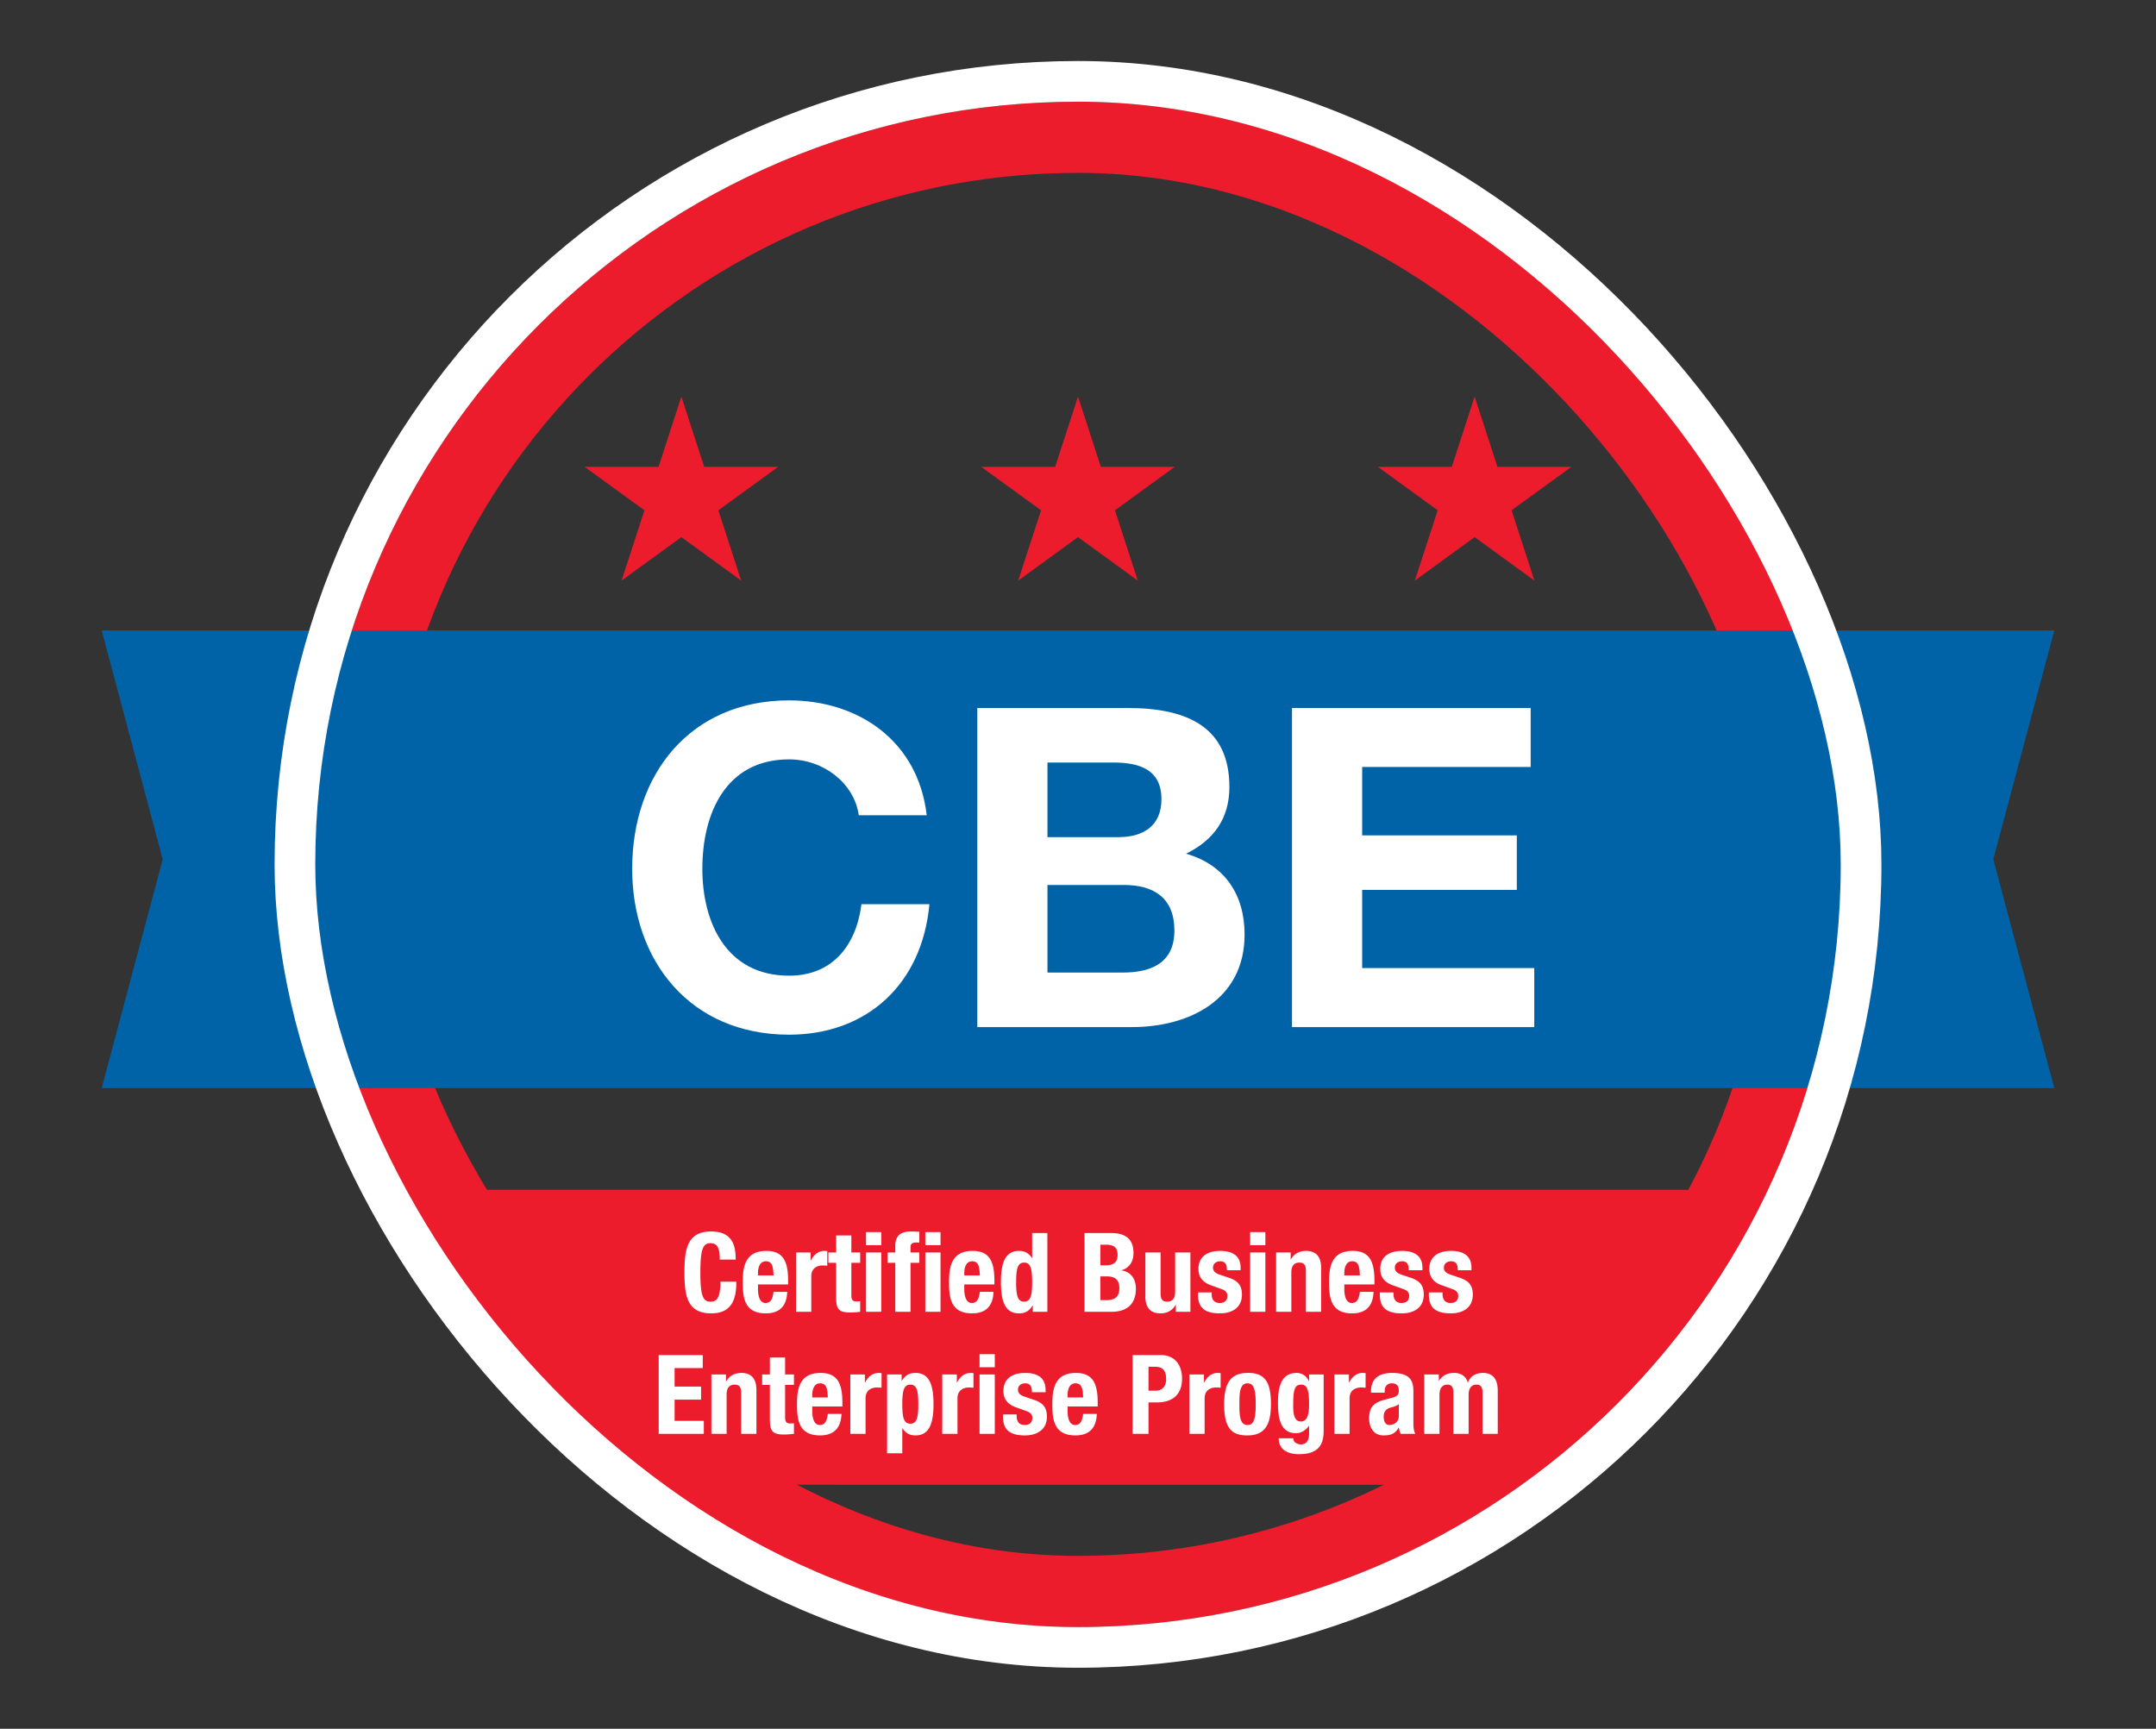 <svg xmlns="http://www.w3.org/2000/svg" width="212" height="170" fill="none" viewBox="0 0 212 170"><rect x="0" y="0" width="212" height="170" fill="#333333" stroke="none"/><rect width="143" height="143" x="34.5" y="13.5" stroke="#EC1C2D" stroke-width="7" rx="71.5"/><path fill="#0063A8" d="M10 62h192l-6 22.5 6 22.5H10l6-22.5z"/><path fill="#fff" d="M91.124 80.169h-6.68c-.44-3.12-3.428-5.494-6.856-5.494-6.197 0-8.526 5.274-8.526 10.767 0 5.23 2.33 10.504 8.526 10.504 4.219 0 6.592-2.9 7.12-7.032h6.68c-.704 7.823-6.11 12.833-13.8 12.833-9.713 0-15.426-7.251-15.426-16.305 0-9.317 5.713-16.568 15.426-16.568 6.9 0 12.7 4.043 13.536 11.295M102.999 87.025v8.613h7.383c2.725 0 5.098-.879 5.098-4.13 0-3.209-2.021-4.483-4.966-4.483zM96.099 101V69.621h14.767c5.977 0 10.02 1.934 10.02 7.779 0 3.076-1.538 5.23-4.263 6.548 3.823 1.099 5.757 4.043 5.757 7.955 0 6.372-5.405 9.097-11.075 9.097zm6.9-26.017v7.34h6.988c2.417 0 4.219-1.1 4.219-3.736 0-2.989-2.285-3.604-4.747-3.604zM127.043 101V69.621h23.468v5.801h-16.568v6.724h15.206v5.362h-15.206v7.69h16.92V101z"/><rect width="154" height="154" x="29" y="8" stroke="#fff" stroke-width="4" rx="77"/><path fill="#EC1C2D" d="M45 117h125l-8 14.5-16.5 14.5H66l-15-14.5zM67 39l2.245 6.91h7.266l-5.878 4.27 2.245 6.91L67 52.82l-5.878 4.27 2.245-6.91-5.878-4.27h7.266zM106 39l2.245 6.91h7.266l-5.878 4.27 2.245 6.91L106 52.82l-5.878 4.27 2.245-6.91-5.878-4.27h7.266zM145 39l2.245 6.91h7.266l-5.878 4.27 2.245 6.91L145 52.82l-5.878 4.27 2.245-6.91-5.878-4.27h7.266z"/><path fill="#fff" d="M72.34 123.867h-1.563c0-1.129-.228-1.617-.934-1.617-.792 0-.976.792-.976 2.984 0 2.345.325 2.768.998 2.768.565 0 .977-.293.977-1.965h1.563c0 1.672-.413 3.115-2.464 3.115-2.344 0-2.637-1.671-2.637-4.026s.293-4.026 2.637-4.026c2.236 0 2.398 1.638 2.398 2.767M77.496 126.309h-2.963v.466c0 .684.184 1.357.738 1.357.499 0 .705-.38.792-1.096h1.346c-.055 1.356-.706 2.116-2.117 2.116-2.17 0-2.257-1.671-2.257-3.125 0-1.563.304-3.017 2.323-3.017 1.747 0 2.138 1.172 2.138 2.962zm-2.963-.89h1.53c-.032-.89-.141-1.389-.76-1.389-.596 0-.77.618-.77 1.161zM78.276 129v-5.838h1.432v.781h.022c.304-.564.727-.933 1.346-.933.087 0 .184.01.271.021v1.433a7 7 0 0 0-.467-.022c-.52 0-1.107.271-1.107 1.053V129zM82.215 123.162v-1.672h1.498v1.672h.868v1.02h-.868v3.158c0 .456.098.64.532.64.12 0 .238-.011.336-.022V129c-.326.033-.63.065-.977.065-1.172 0-1.389-.358-1.389-1.541v-3.342h-.76v-1.02zM85.155 129v-5.838h1.498V129zm0-6.555v-1.28h1.498v1.28zM90.986 129v-5.838h1.497V129zm0-6.555v-1.28h1.497v1.28zM88.034 129v-4.818h-.76v-1.02h.76v-.662c0-1.053.596-1.4 1.562-1.4.272 0 .532.01.803.032v1.064c-.097-.011-.195-.011-.293-.011-.423 0-.575.13-.575.467v.51h.868v1.02h-.868V129zM97.78 126.309h-2.962v.466c0 .684.184 1.357.737 1.357.5 0 .706-.38.793-1.096h1.346c-.055 1.356-.706 2.116-2.117 2.116-2.17 0-2.257-1.671-2.257-3.125 0-1.563.304-3.017 2.322-3.017 1.748 0 2.138 1.172 2.138 2.962zm-2.962-.89h1.53c-.033-.89-.141-1.389-.76-1.389-.597 0-.77.618-.77 1.161zM99.917 126.081c0 1.27.13 1.921.781 1.921.662 0 .793-.651.793-1.921s-.131-1.921-.793-1.921c-.651 0-.781.651-.781 1.921m1.639 2.919v-.618h-.022c-.326.542-.738.77-1.324.77-1.226 0-1.79-.901-1.79-3.071s.564-3.071 1.79-3.071c.564 0 .944.228 1.259.694h.022v-2.452h1.497V129zM106.637 129v-7.748h2.616c1.28 0 2.203.477 2.203 1.964 0 .835-.402 1.476-1.172 1.693v.022c.857.119 1.41.77 1.41 1.801 0 1.215-.596 2.268-2.42 2.268zm1.563-6.598v2.029h.445c.857 0 1.248-.293 1.248-1.02 0-.738-.358-1.009-1.129-1.009zm0 3.115v2.333h.608c.749 0 1.259-.271 1.259-1.172s-.51-1.161-1.194-1.161zM115.619 129v-.684h-.021c-.315.576-.858.836-1.487.836-.933 0-1.487-.51-1.487-1.66v-4.33h1.498v4.026c0 .586.195.814.64.814.51 0 .792-.315.792-.966v-3.874h1.498V129zM117.801 127.09h1.345v.195c0 .511.272.847.782.847.456 0 .759-.228.759-.695 0-.379-.249-.553-.542-.662l-1.053-.379c-.825-.293-1.248-.803-1.248-1.628 0-.966.608-1.758 2.149-1.758 1.356 0 1.997.607 1.997 1.66v.239h-1.346c0-.586-.174-.879-.662-.879-.38 0-.705.217-.705.629 0 .282.152.521.651.684l.901.304c.944.314 1.291.792 1.291 1.671 0 1.226-.912 1.834-2.17 1.834-1.683 0-2.149-.738-2.149-1.856zM122.927 129v-5.838h1.497V129zm0-6.555v-1.28h1.497v1.28zM125.48 129v-5.838h1.432v.683h.022c.315-.575.857-.835 1.487-.835.933 0 1.486.51 1.486 1.66V129h-1.497v-4.026c0-.586-.196-.814-.641-.814-.51 0-.792.315-.792.966V129zM135.149 126.309h-2.963v.466c0 .684.185 1.357.738 1.357.5 0 .706-.38.793-1.096h1.345c-.054 1.356-.705 2.116-2.116 2.116-2.17 0-2.257-1.671-2.257-3.125 0-1.563.304-3.017 2.322-3.017 1.747 0 2.138 1.172 2.138 2.962zm-2.963-.89h1.531c-.033-.89-.141-1.389-.76-1.389-.597 0-.771.618-.771 1.161zM135.68 127.09h1.345v.195c0 .511.272.847.782.847.456 0 .759-.228.759-.695 0-.379-.249-.553-.542-.662l-1.053-.379c-.825-.293-1.248-.803-1.248-1.628 0-.966.608-1.758 2.149-1.758 1.356 0 1.997.607 1.997 1.66v.239h-1.346c0-.586-.174-.879-.662-.879-.38 0-.705.217-.705.629 0 .282.152.521.651.684l.901.304c.944.314 1.291.792 1.291 1.671 0 1.226-.912 1.834-2.171 1.834-1.682 0-2.148-.738-2.148-1.856zM140.502 127.09h1.346v.195c0 .511.271.847.781.847.456 0 .76-.228.76-.695 0-.379-.25-.553-.543-.662l-1.053-.379c-.825-.293-1.248-.803-1.248-1.628 0-.966.608-1.758 2.149-1.758 1.357 0 1.997.607 1.997 1.66v.239h-1.346c0-.586-.173-.879-.662-.879-.38 0-.705.217-.705.629 0 .282.152.521.651.684l.901.304c.944.314 1.291.792 1.291 1.671 0 1.226-.912 1.834-2.17 1.834-1.683 0-2.149-.738-2.149-1.856zM64.77 133.252h4.33v1.28h-2.768v1.823h2.605v1.281h-2.605v2.084h2.876V141H64.77zM69.951 141v-5.838h1.433v.683h.021c.315-.575.858-.835 1.487-.835.933 0 1.487.51 1.487 1.66V141H72.88v-4.026c0-.586-.195-.814-.64-.814-.51 0-.792.315-.792.966V141zM75.703 135.162v-1.672H77.2v1.672h.869v1.02H77.2v3.158c0 .456.098.64.532.64.12 0 .239-.011.337-.022V141c-.326.033-.63.065-.977.065-1.172 0-1.39-.358-1.39-1.541v-3.342h-.759v-1.02zM82.832 138.309h-2.963v.466c0 .684.184 1.357.738 1.357.5 0 .705-.38.792-1.096h1.346c-.054 1.356-.706 2.116-2.116 2.116-2.17 0-2.258-1.671-2.258-3.125 0-1.563.304-3.017 2.323-3.017 1.747 0 2.138 1.172 2.138 2.962zm-2.963-.89h1.53c-.032-.89-.14-1.389-.76-1.389-.596 0-.77.618-.77 1.161zM83.612 141v-5.838h1.432v.781h.022c.304-.564.727-.933 1.346-.933.087 0 .184.01.271.021v1.433a7 7 0 0 0-.467-.022c-.52 0-1.106.271-1.106 1.053V141zM88.724 138.081c0 1.27.13 1.921.792 1.921.65 0 .781-.651.781-1.921s-.13-1.921-.781-1.921c-.662 0-.793.651-.793 1.921m-1.498 4.829v-7.748h1.432v.618h.022c.326-.542.738-.77 1.324-.77 1.226 0 1.79.9 1.79 3.071 0 2.17-.564 3.071-1.79 3.071-.564 0-.944-.228-1.259-.694h-.022v2.452zM92.652 141v-5.838h1.433v.781h.021c.304-.564.727-.933 1.346-.933.087 0 .184.01.271.021v1.433a7 7 0 0 0-.466-.022c-.521 0-1.107.271-1.107 1.053V141zM96.32 141v-5.838h1.498V141zm0-6.555v-1.28h1.498v1.28zM98.624 139.09h1.345v.195c0 .511.272.847.782.847.455 0 .759-.228.759-.695 0-.379-.249-.553-.542-.662l-1.053-.379c-.825-.293-1.248-.803-1.248-1.628 0-.966.608-1.758 2.149-1.758 1.356 0 1.997.607 1.997 1.66v.239h-1.346c0-.586-.174-.879-.662-.879-.38 0-.706.217-.706.629 0 .282.152.521.652.684l.9.304c.945.314 1.292.792 1.292 1.671 0 1.226-.912 1.834-2.171 1.834-1.682 0-2.148-.738-2.148-1.856zM107.939 138.309h-2.963v.466c0 .684.184 1.357.738 1.357.499 0 .705-.38.792-1.096h1.346c-.055 1.356-.706 2.116-2.116 2.116-2.171 0-2.258-1.671-2.258-3.125 0-1.563.304-3.017 2.323-3.017 1.747 0 2.138 1.172 2.138 2.962zm-2.963-.89h1.53c-.033-.89-.141-1.389-.76-1.389-.597 0-.77.618-.77 1.161zM111.369 141v-7.748h2.735c1.585 0 2.127 1.161 2.127 2.322 0 1.606-.987 2.333-2.463 2.333h-.836V141zm1.563-6.598v2.355h.695c.618 0 1.041-.369 1.041-1.161 0-.76-.303-1.194-1.085-1.194zM116.953 141v-5.838h1.433v.781h.022c.304-.564.727-.933 1.345-.933.087 0 .185.01.272.021v1.433a7 7 0 0 0-.467-.022c-.521 0-1.107.271-1.107 1.053V141zM120.372 138.081c0-1.997.586-3.071 2.301-3.071 1.801-.033 2.3 1.041 2.3 3.071 0 1.997-.586 3.071-2.3 3.071-1.802.033-2.301-1.042-2.301-3.071m1.498 0c0 1.194.065 2.051.803 2.051.608 0 .803-.597.803-2.051s-.195-2.051-.803-2.051c-.738 0-.803.857-.803 2.051M128.723 135.162h1.432v5.545c0 1.541-.684 2.29-2.431 2.29-1.269 0-1.986-.564-1.986-1.563h1.433a.52.52 0 0 0 .228.445.9.9 0 0 0 .499.163c.608 0 .825-.456.825-1.053v-.77h-.022c-.304.434-.771.716-1.248.716-1.194 0-1.791-.814-1.791-2.952 0-1.367.206-2.973 1.834-2.973.413 0 .923.195 1.205.803h.022zm-1.563 3.103c0 .803.119 1.52.749 1.52.629 0 .814-.684.814-1.672 0-1.421-.185-1.953-.782-1.953-.662 0-.781.532-.781 2.105M131.208 141v-5.838h1.432v.781h.022c.304-.564.727-.933 1.346-.933.087 0 .184.01.271.021v1.433a7 7 0 0 0-.467-.022c-.52 0-1.107.271-1.107 1.053V141zM136.157 136.952h-1.346v-.141c0-1.346.922-1.801 2.051-1.801 1.78 0 2.116.738 2.116 1.79v3.072c0 .542.033.792.185 1.128h-1.433c-.097-.184-.141-.412-.184-.608h-.022c-.347.608-.77.76-1.487.76-1.042 0-1.411-.89-1.411-1.671 0-1.096.445-1.541 1.476-1.823l.847-.228c.445-.12.597-.293.597-.684 0-.445-.196-.716-.695-.716-.456 0-.694.304-.694.759zm1.389 2.279v-1.15a1.9 1.9 0 0 1-.641.293c-.607.13-.846.423-.846.944 0 .445.163.814.564.814.402 0 .923-.26.923-.901M140.047 141v-5.838h1.432v.596h.022c.38-.531.846-.748 1.476-.748.684 0 1.183.336 1.346.933h.021c.228-.619.771-.933 1.476-.933.988 0 1.454.618 1.454 1.747V141h-1.497v-4.08c0-.489-.163-.76-.586-.76-.478 0-.782.326-.782.998V141h-1.497v-4.08c0-.489-.163-.76-.586-.76-.478 0-.782.326-.782.998V141z"/></svg>